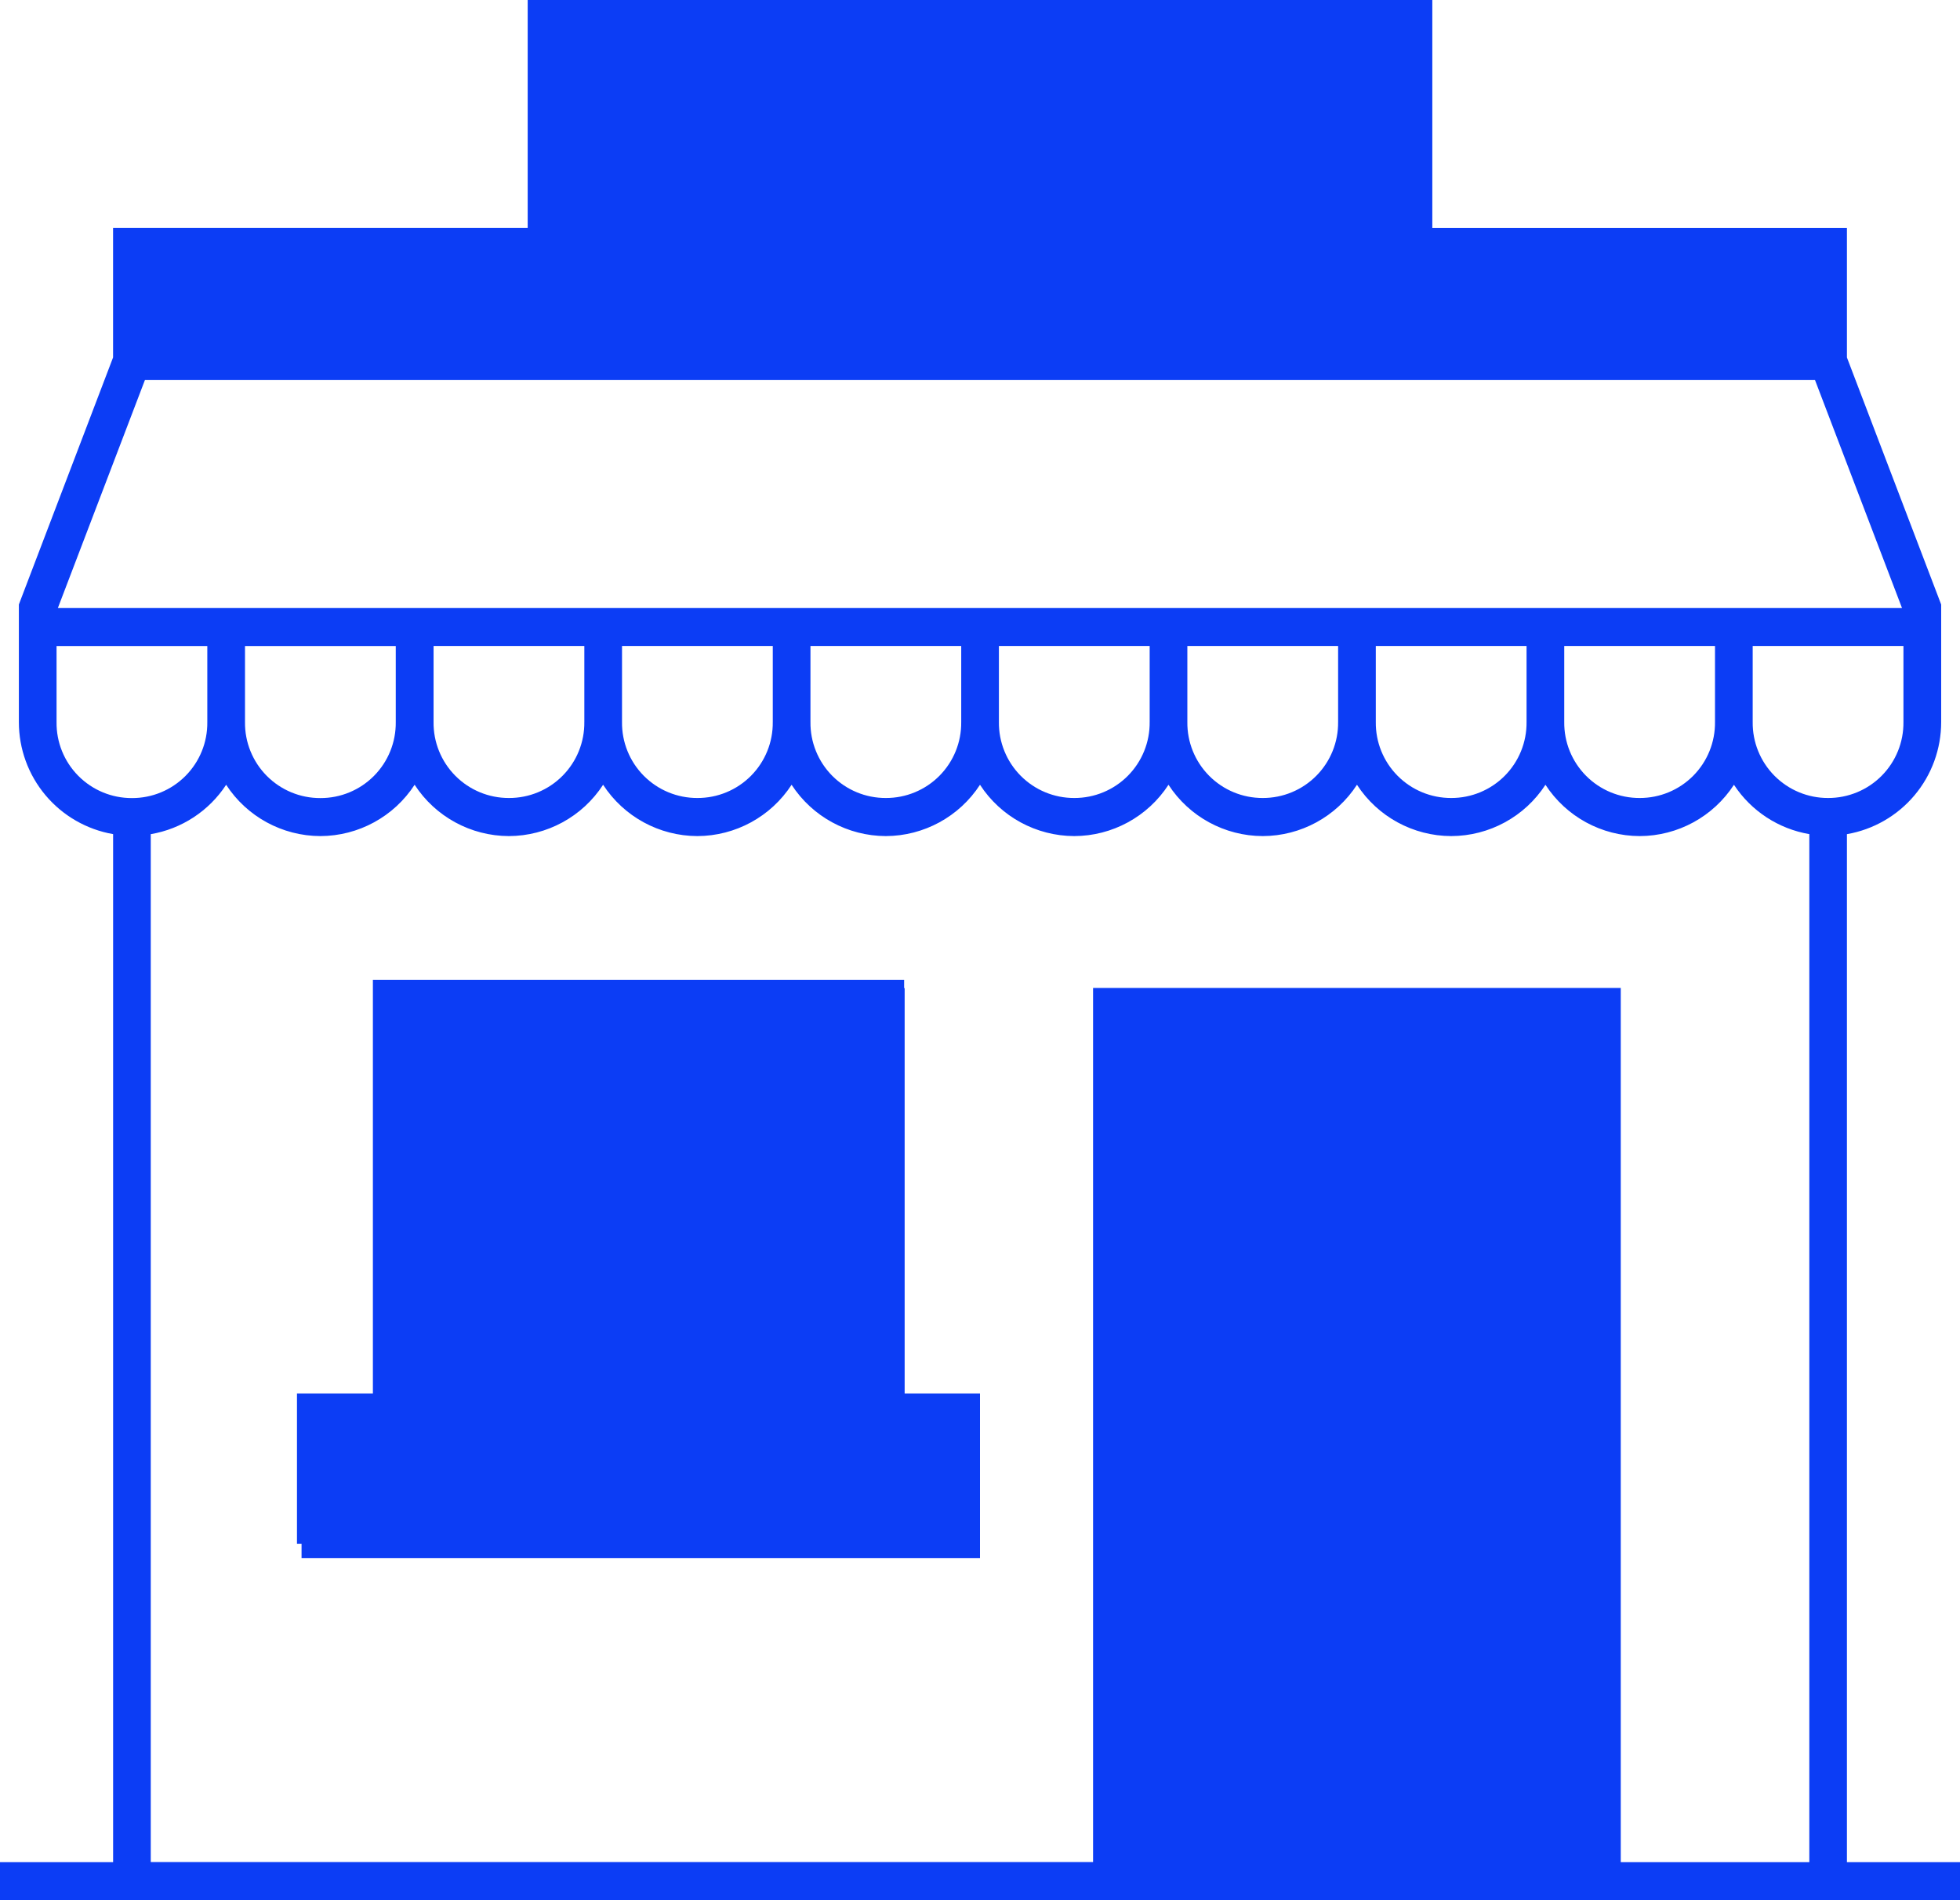 <svg xmlns="http://www.w3.org/2000/svg" xmlns:xlink="http://www.w3.org/1999/xlink" width="48" height="46.545" viewBox="0 0 48 46.545"><defs><clipPath id="a"><path d="M10.929-18.1H25.8v-1.842H10.929Zm1.859-2.764H23.939v-9.212H12.788ZM11.859-31v10.133H10v3.685H26.727v-3.685H24.869V-31Z" transform="translate(-10 31)" fill="#0c3df5" clip-rule="evenodd"/></clipPath><clipPath id="b"><path d="M-224,624.546H823.273V-1310H-224Z" transform="translate(224 1310)" fill="#0c3df5"/></clipPath><clipPath id="c"><path d="M41-14.364h.727V-18H41Z" transform="translate(-41 18)" fill="#0c3df5"/></clipPath><clipPath id="d"><path d="M27.692-18.385H38.769v-20.48H27.692ZM5.538-44.777A2.761,2.761,0,0,0,7.846-43.52a2.761,2.761,0,0,0,2.308-1.257,2.761,2.761,0,0,0,2.308,1.257,2.761,2.761,0,0,0,2.308-1.257,2.761,2.761,0,0,0,2.308,1.257,2.761,2.761,0,0,0,2.308-1.257,2.761,2.761,0,0,0,2.308,1.257A2.761,2.761,0,0,0,24-44.777a2.76,2.76,0,0,0,2.308,1.257,2.76,2.76,0,0,0,2.308-1.257,2.76,2.76,0,0,0,2.308,1.257,2.76,2.76,0,0,0,2.308-1.257,2.76,2.76,0,0,0,2.308,1.257,2.76,2.76,0,0,0,2.308-1.257,2.76,2.76,0,0,0,2.308,1.257,2.76,2.76,0,0,0,2.308-1.257,2.763,2.763,0,0,0,1.846,1.209v25.182H39.692V-39.8H26.769v21.411H3.692V-43.567a2.763,2.763,0,0,0,1.846-1.209Zm37.385-3.4h3.692v1.862a1.84,1.84,0,0,1-1.846,1.862,1.84,1.84,0,0,1-1.846-1.862Zm-4.615,0H42v1.862a1.84,1.84,0,0,1-1.846,1.862,1.84,1.84,0,0,1-1.846-1.862Zm-4.615,0h3.692v1.862a1.84,1.84,0,0,1-1.846,1.862,1.84,1.84,0,0,1-1.846-1.862Zm-4.615,0h3.692v1.862a1.84,1.84,0,0,1-1.846,1.862,1.84,1.84,0,0,1-1.846-1.862Zm-4.615,0h3.692v1.862a1.84,1.84,0,0,1-1.846,1.862,1.84,1.84,0,0,1-1.846-1.862Zm-4.615,0h3.692v1.862a1.839,1.839,0,0,1-1.846,1.862,1.839,1.839,0,0,1-1.846-1.862Zm-4.615,0h3.692v1.862a1.839,1.839,0,0,1-1.846,1.862,1.839,1.839,0,0,1-1.846-1.862Zm-4.615,0h3.692v1.862a1.839,1.839,0,0,1-1.846,1.862,1.839,1.839,0,0,1-1.846-1.862ZM6-48.175H9.692v1.862a1.839,1.839,0,0,1-1.846,1.862A1.839,1.839,0,0,1,6-46.313Zm-4.615,0H5.077v1.862a1.839,1.839,0,0,1-1.846,1.862,1.839,1.839,0,0,1-1.846-1.862Zm2.164-6.516h40.9l2.131,5.585H1.417Zm31.529-.931h9.231v-1.862H35.077Zm-31.385,0h9.231v-1.862H3.692Zm10.154,0H34.154v-7.447H13.846ZM12.923-64v5.585H2.769v3.171L.462-49.193v2.88a2.785,2.785,0,0,0,2.308,2.745v25.182H0v.931H48v-.931H45.231V-43.567a2.785,2.785,0,0,0,2.308-2.745v-2.88l-2.308-6.051v-3.171H35.077V-64Z" transform="translate(0 64)" fill="#0c3df5" clip-rule="evenodd"/></clipPath><clipPath id="f"><path d="M11.077-17.687H25.846v-1.862H11.077Zm1.846-2.793H24v-9.309H12.923ZM12-30.72v10.24H10.154v3.724H26.769V-20.48H24.923V-30.72Z" transform="translate(-10.154 30.72)" fill="#0c3df5" clip-rule="evenodd"/></clipPath></defs><g transform="translate(0 64)"><g transform="translate(7.273 -40)" clip-path="url(#a)"><g transform="translate(-170.182 -930.182)" clip-path="url(#b)"><path d="M5-36H29v21.091H5Z" transform="translate(161.545 962.545)" fill="#0c3df5"/></g></g><g transform="translate(29.818 -30.545)" clip-path="url(#c)"><path d="M36-23h8v10.909H36Z" transform="translate(-39.636 19.364)" fill="#0c3df5"/></g><g transform="translate(0 -64)" clip-path="url(#d)"><g transform="translate(-162.909 -906.182)" clip-path="url(#b)"><path d="M-5-69H50.273v53.818H-5Z" transform="translate(164.273 971.545)" fill="#0c3df5"/></g></g><g transform="translate(7.385 -39.796)" clip-path="url(#f)"><g transform="translate(-170.294 -930.385)" clip-path="url(#b)"><path d="M5.154-35.72H29.042v21.236H5.154Z" transform="translate(161.503 962.469)" fill="#0c3df5"/></g></g></g></svg>